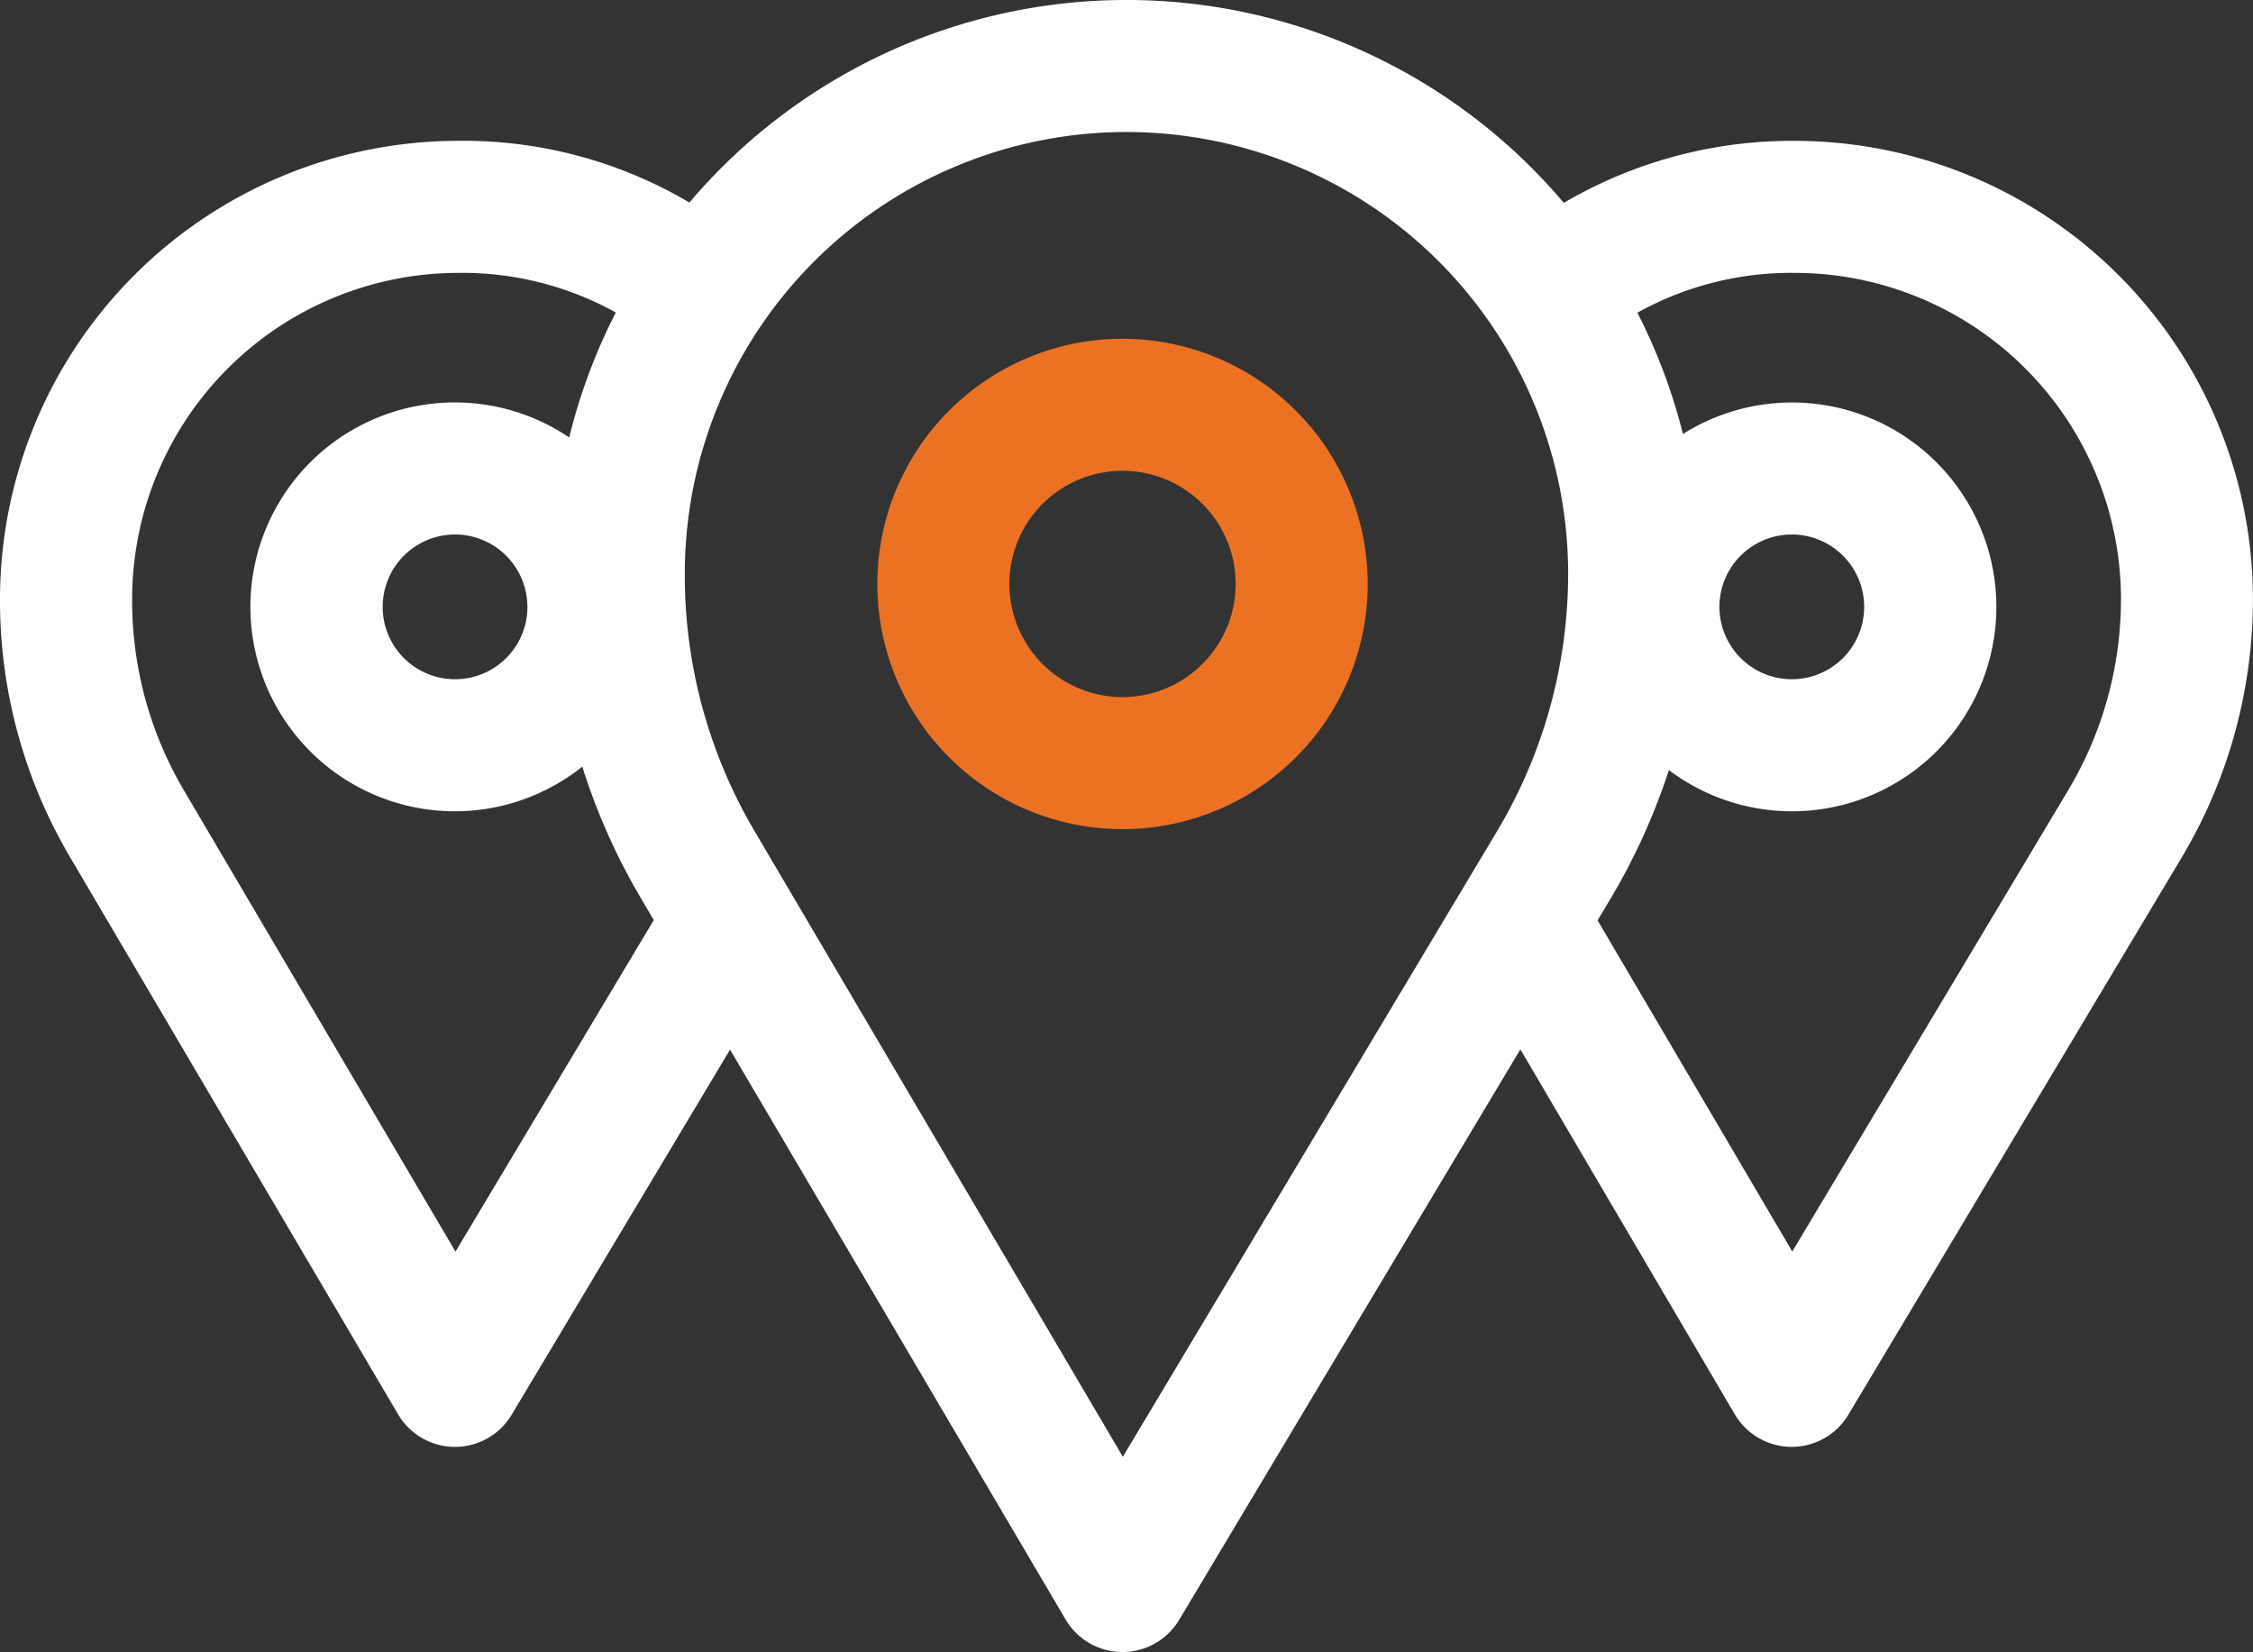<svg xmlns="http://www.w3.org/2000/svg" width="83.246" height="61.041" viewBox="0 0 83.246 61.041">
  <rect x="0" y="0" width="83.246" height="61.041" fill="#333333" stroke="none"/>
  <g id="locations-icon" transform="translate(0 -67.488)">
    <g id="Group_32" data-name="Group 32" transform="translate(0 67.488)">
      <path id="Path_48" data-name="Path 48" d="M206.106,143.566a9.059,9.059,0,1,0,9.059,9.059A9.069,9.069,0,0,0,206.106,143.566Zm0,13.24a4.181,4.181,0,1,1,4.181-4.181A4.186,4.186,0,0,1,206.106,156.806Z" transform="translate(-164.63 -131.05)" fill="#ec7223"/>
      <path id="Path_49" data-name="Path 49" d="M66.319,72.692a16.656,16.656,0,0,0-8.537,2.291,21.167,21.167,0,0,0-32.309-.012,16.4,16.4,0,0,0-8.547-2.28A16.946,16.946,0,0,0,0,89.619v.06A18.66,18.66,0,0,0,2.578,99.14l12.133,20.606a2.439,2.439,0,0,0,2.093,1.2h.008a2.439,2.439,0,0,0,2.093-1.187l8.069-13.491,12.4,21.057a2.439,2.439,0,0,0,2.093,1.2h.008a2.439,2.439,0,0,0,2.093-1.187l12.608-21.079L64.1,119.745a2.439,2.439,0,0,0,2.093,1.2h.009a2.439,2.439,0,0,0,2.093-1.187L80.6,99.19a18.651,18.651,0,0,0,2.644-9.572A16.946,16.946,0,0,0,66.319,72.692ZM16.83,113.73,6.782,96.665a13.781,13.781,0,0,1-1.9-6.986v-.06A12.063,12.063,0,0,1,16.927,77.57a11.7,11.7,0,0,1,5.827,1.464,21.039,21.039,0,0,0-1.722,4.616,7.553,7.553,0,1,0,.483,12.164,23.426,23.426,0,0,0,2.15,4.834l.491.834Zm2.658-23.82a2.674,2.674,0,1,1-2.674-2.674A2.677,2.677,0,0,1,19.487,89.91Zm22,31.4L27.868,98.173a18.562,18.562,0,0,1-2.565-9.41v-.078a16.319,16.319,0,0,1,32.638,0,18.552,18.552,0,0,1-2.63,9.52l-1.181,1.974c-.019.03-.037.06-.054.091ZM76.416,96.687,66.223,113.727l-7.194-12.235.469-.784a23.419,23.419,0,0,0,2.166-4.768,7.552,7.552,0,1,0,.519-12.417A21.052,21.052,0,0,0,60.5,79.041a11.7,11.7,0,0,1,5.823-1.471A12.063,12.063,0,0,1,78.368,89.619a13.771,13.771,0,0,1-1.952,7.068ZM63.531,89.91a2.674,2.674,0,1,1,2.674,2.674A2.677,2.677,0,0,1,63.531,89.91Z" transform="translate(0 -67.488)" fill="#fff"/>
    </g>
  </g>
</svg>
